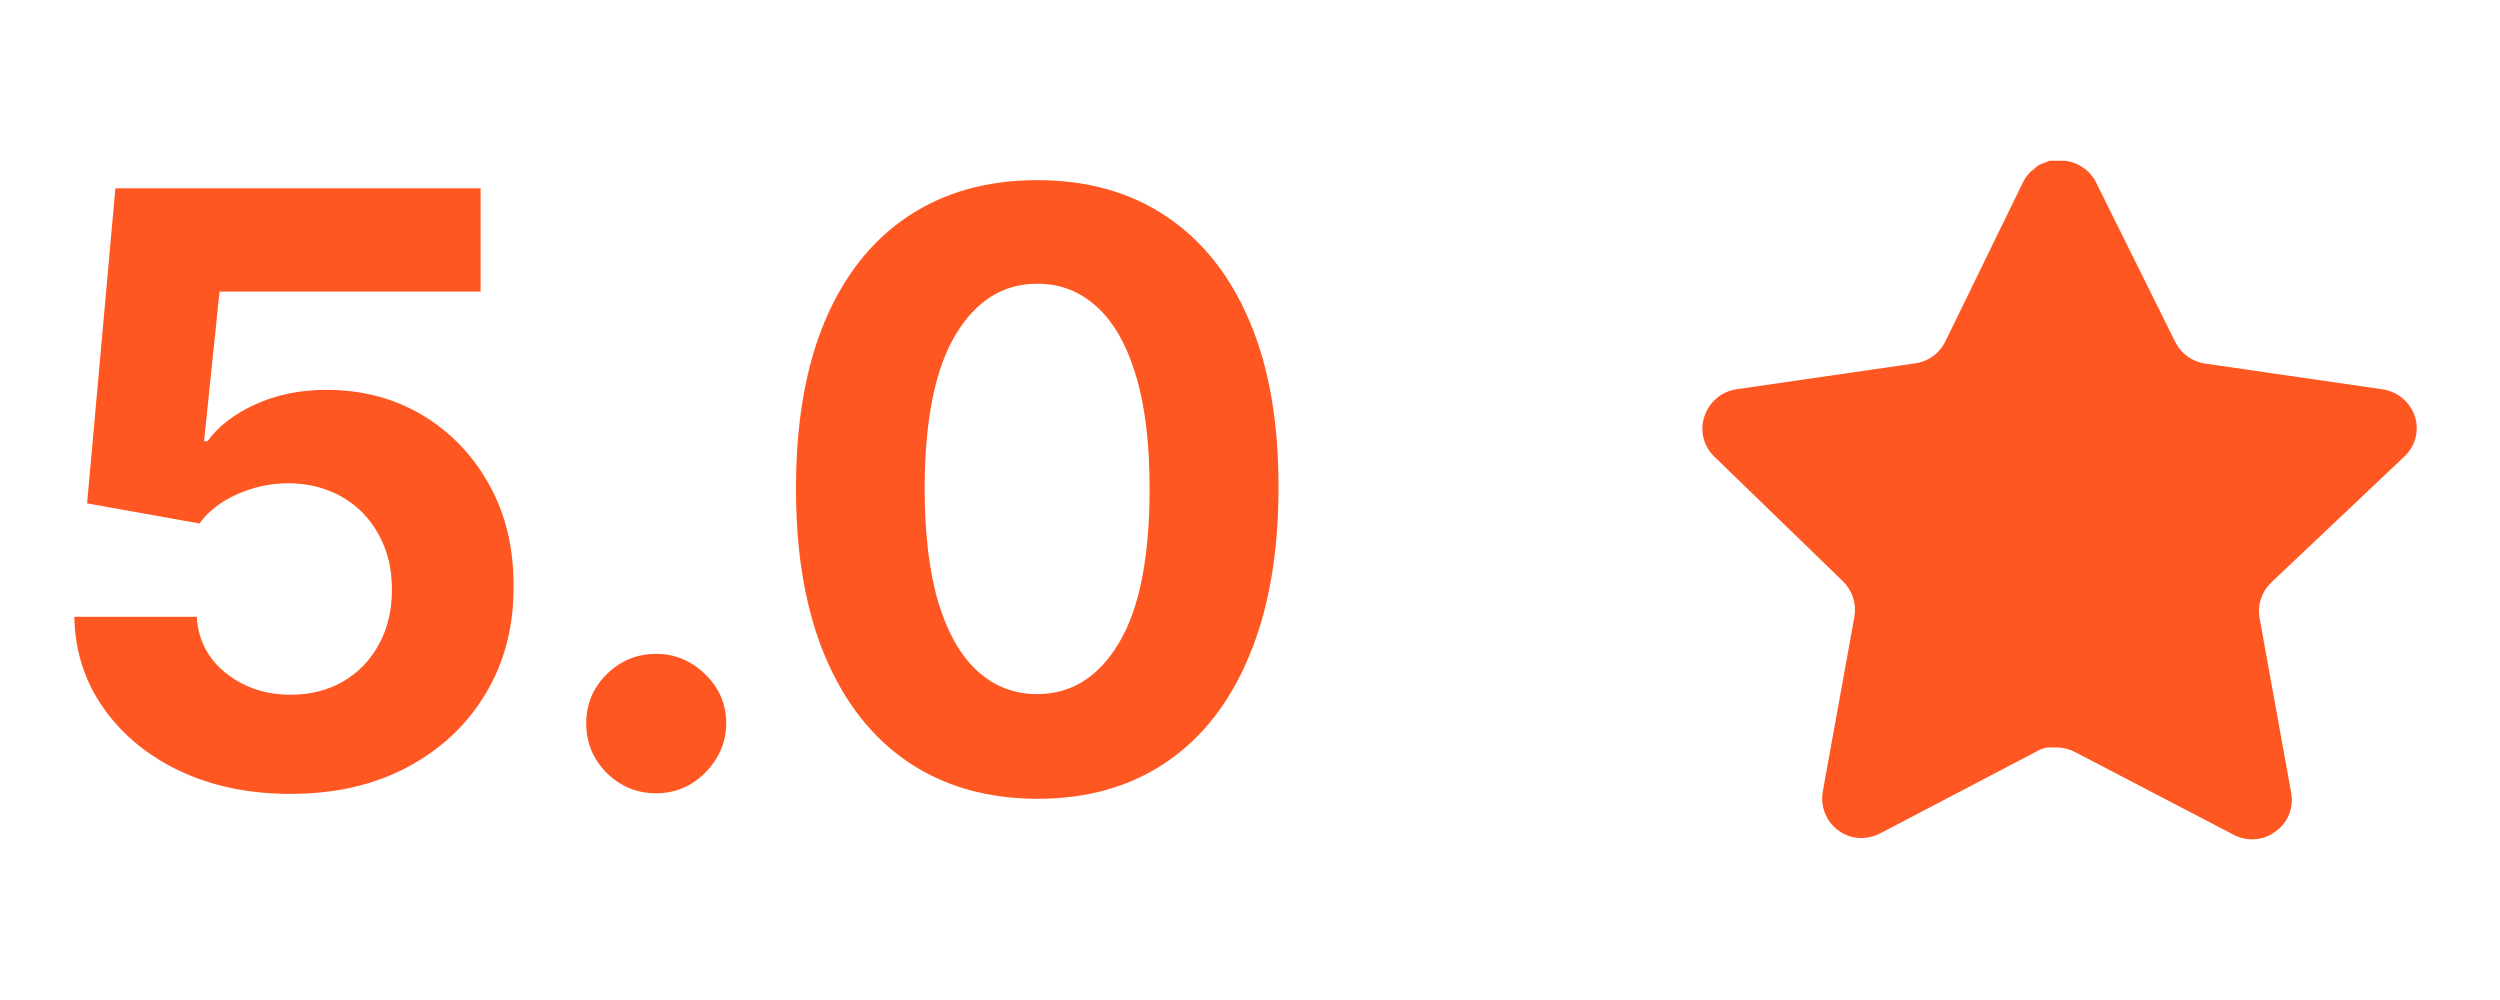 <svg width="70" height="28" viewBox="0 0 70 28" fill="none" xmlns="http://www.w3.org/2000/svg">
<path d="M8.132 22.229C6.978 22.229 5.948 22.016 5.045 21.592C4.146 21.167 3.433 20.582 2.905 19.836C2.376 19.09 2.101 18.235 2.08 17.271H5.51C5.548 17.919 5.82 18.444 6.327 18.847C6.833 19.25 7.435 19.452 8.132 19.452C8.687 19.452 9.177 19.329 9.602 19.084C10.032 18.834 10.367 18.488 10.607 18.047C10.852 17.6 10.974 17.088 10.974 16.511C10.974 15.923 10.849 15.406 10.598 14.96C10.354 14.513 10.013 14.165 9.578 13.914C9.142 13.664 8.644 13.536 8.083 13.53C7.593 13.53 7.116 13.631 6.654 13.832C6.196 14.034 5.84 14.309 5.584 14.657L2.439 14.094L3.231 5.273H13.457V8.164H6.147L5.714 12.354H5.812C6.106 11.94 6.55 11.597 7.144 11.325C7.737 11.053 8.401 10.916 9.136 10.916C10.144 10.916 11.042 11.153 11.832 11.627C12.621 12.101 13.245 12.752 13.702 13.579C14.16 14.401 14.386 15.349 14.38 16.422C14.386 17.549 14.124 18.55 13.596 19.427C13.073 20.298 12.341 20.985 11.399 21.485C10.462 21.981 9.373 22.229 8.132 22.229ZM18.374 22.212C17.835 22.212 17.372 22.022 16.986 21.641C16.604 21.254 16.414 20.791 16.414 20.252C16.414 19.718 16.604 19.261 16.986 18.88C17.372 18.499 17.835 18.308 18.374 18.308C18.897 18.308 19.354 18.499 19.746 18.88C20.138 19.261 20.334 19.718 20.334 20.252C20.334 20.611 20.242 20.941 20.057 21.24C19.877 21.534 19.64 21.771 19.346 21.951C19.052 22.125 18.728 22.212 18.374 22.212ZM29.043 22.367C27.638 22.362 26.429 22.016 25.417 21.33C24.409 20.644 23.633 19.65 23.089 18.349C22.55 17.048 22.283 15.482 22.288 13.653C22.288 11.829 22.558 10.274 23.097 8.989C23.642 7.704 24.417 6.727 25.425 6.057C26.438 5.382 27.644 5.044 29.043 5.044C30.442 5.044 31.646 5.382 32.653 6.057C33.666 6.732 34.444 7.712 34.989 8.997C35.533 10.277 35.803 11.829 35.798 13.653C35.798 15.488 35.525 17.056 34.981 18.357C34.442 19.659 33.669 20.652 32.661 21.338C31.654 22.024 30.448 22.367 29.043 22.367ZM29.043 19.435C30.001 19.435 30.766 18.953 31.338 17.99C31.91 17.026 32.193 15.58 32.188 13.653C32.188 12.384 32.057 11.328 31.796 10.484C31.54 9.64 31.175 9.005 30.701 8.581C30.233 8.156 29.68 7.944 29.043 7.944C28.09 7.944 27.328 8.42 26.756 9.373C26.184 10.326 25.896 11.752 25.89 13.653C25.89 14.938 26.018 16.01 26.274 16.871C26.536 17.726 26.903 18.368 27.377 18.798C27.851 19.223 28.406 19.435 29.043 19.435Z" fill="#FF5722"/>
<path d="M63.585 16.32C63.326 16.571 63.207 16.934 63.266 17.29L64.155 22.21C64.23 22.627 64.054 23.049 63.705 23.29C63.363 23.54 62.908 23.57 62.535 23.37L58.106 21.06C57.952 20.978 57.781 20.934 57.606 20.929H57.335C57.241 20.943 57.149 20.973 57.065 21.019L52.635 23.34C52.416 23.45 52.168 23.489 51.925 23.45C51.333 23.338 50.938 22.774 51.035 22.179L51.925 17.259C51.984 16.9 51.865 16.535 51.606 16.28L47.995 12.78C47.693 12.487 47.588 12.047 47.726 11.65C47.86 11.254 48.202 10.965 48.615 10.9L53.585 10.179C53.963 10.14 54.295 9.91 54.465 9.57L56.655 5.08C56.707 4.98 56.774 4.888 56.855 4.81L56.945 4.74C56.992 4.688 57.046 4.645 57.106 4.61L57.215 4.57L57.385 4.5H57.806C58.182 4.539 58.513 4.764 58.686 5.1L60.905 9.57C61.065 9.897 61.376 10.124 61.735 10.179L66.705 10.9C67.125 10.96 67.476 11.25 67.615 11.65C67.746 12.051 67.633 12.491 67.325 12.78L63.585 16.32Z" fill="#FF5722"/>
</svg>
